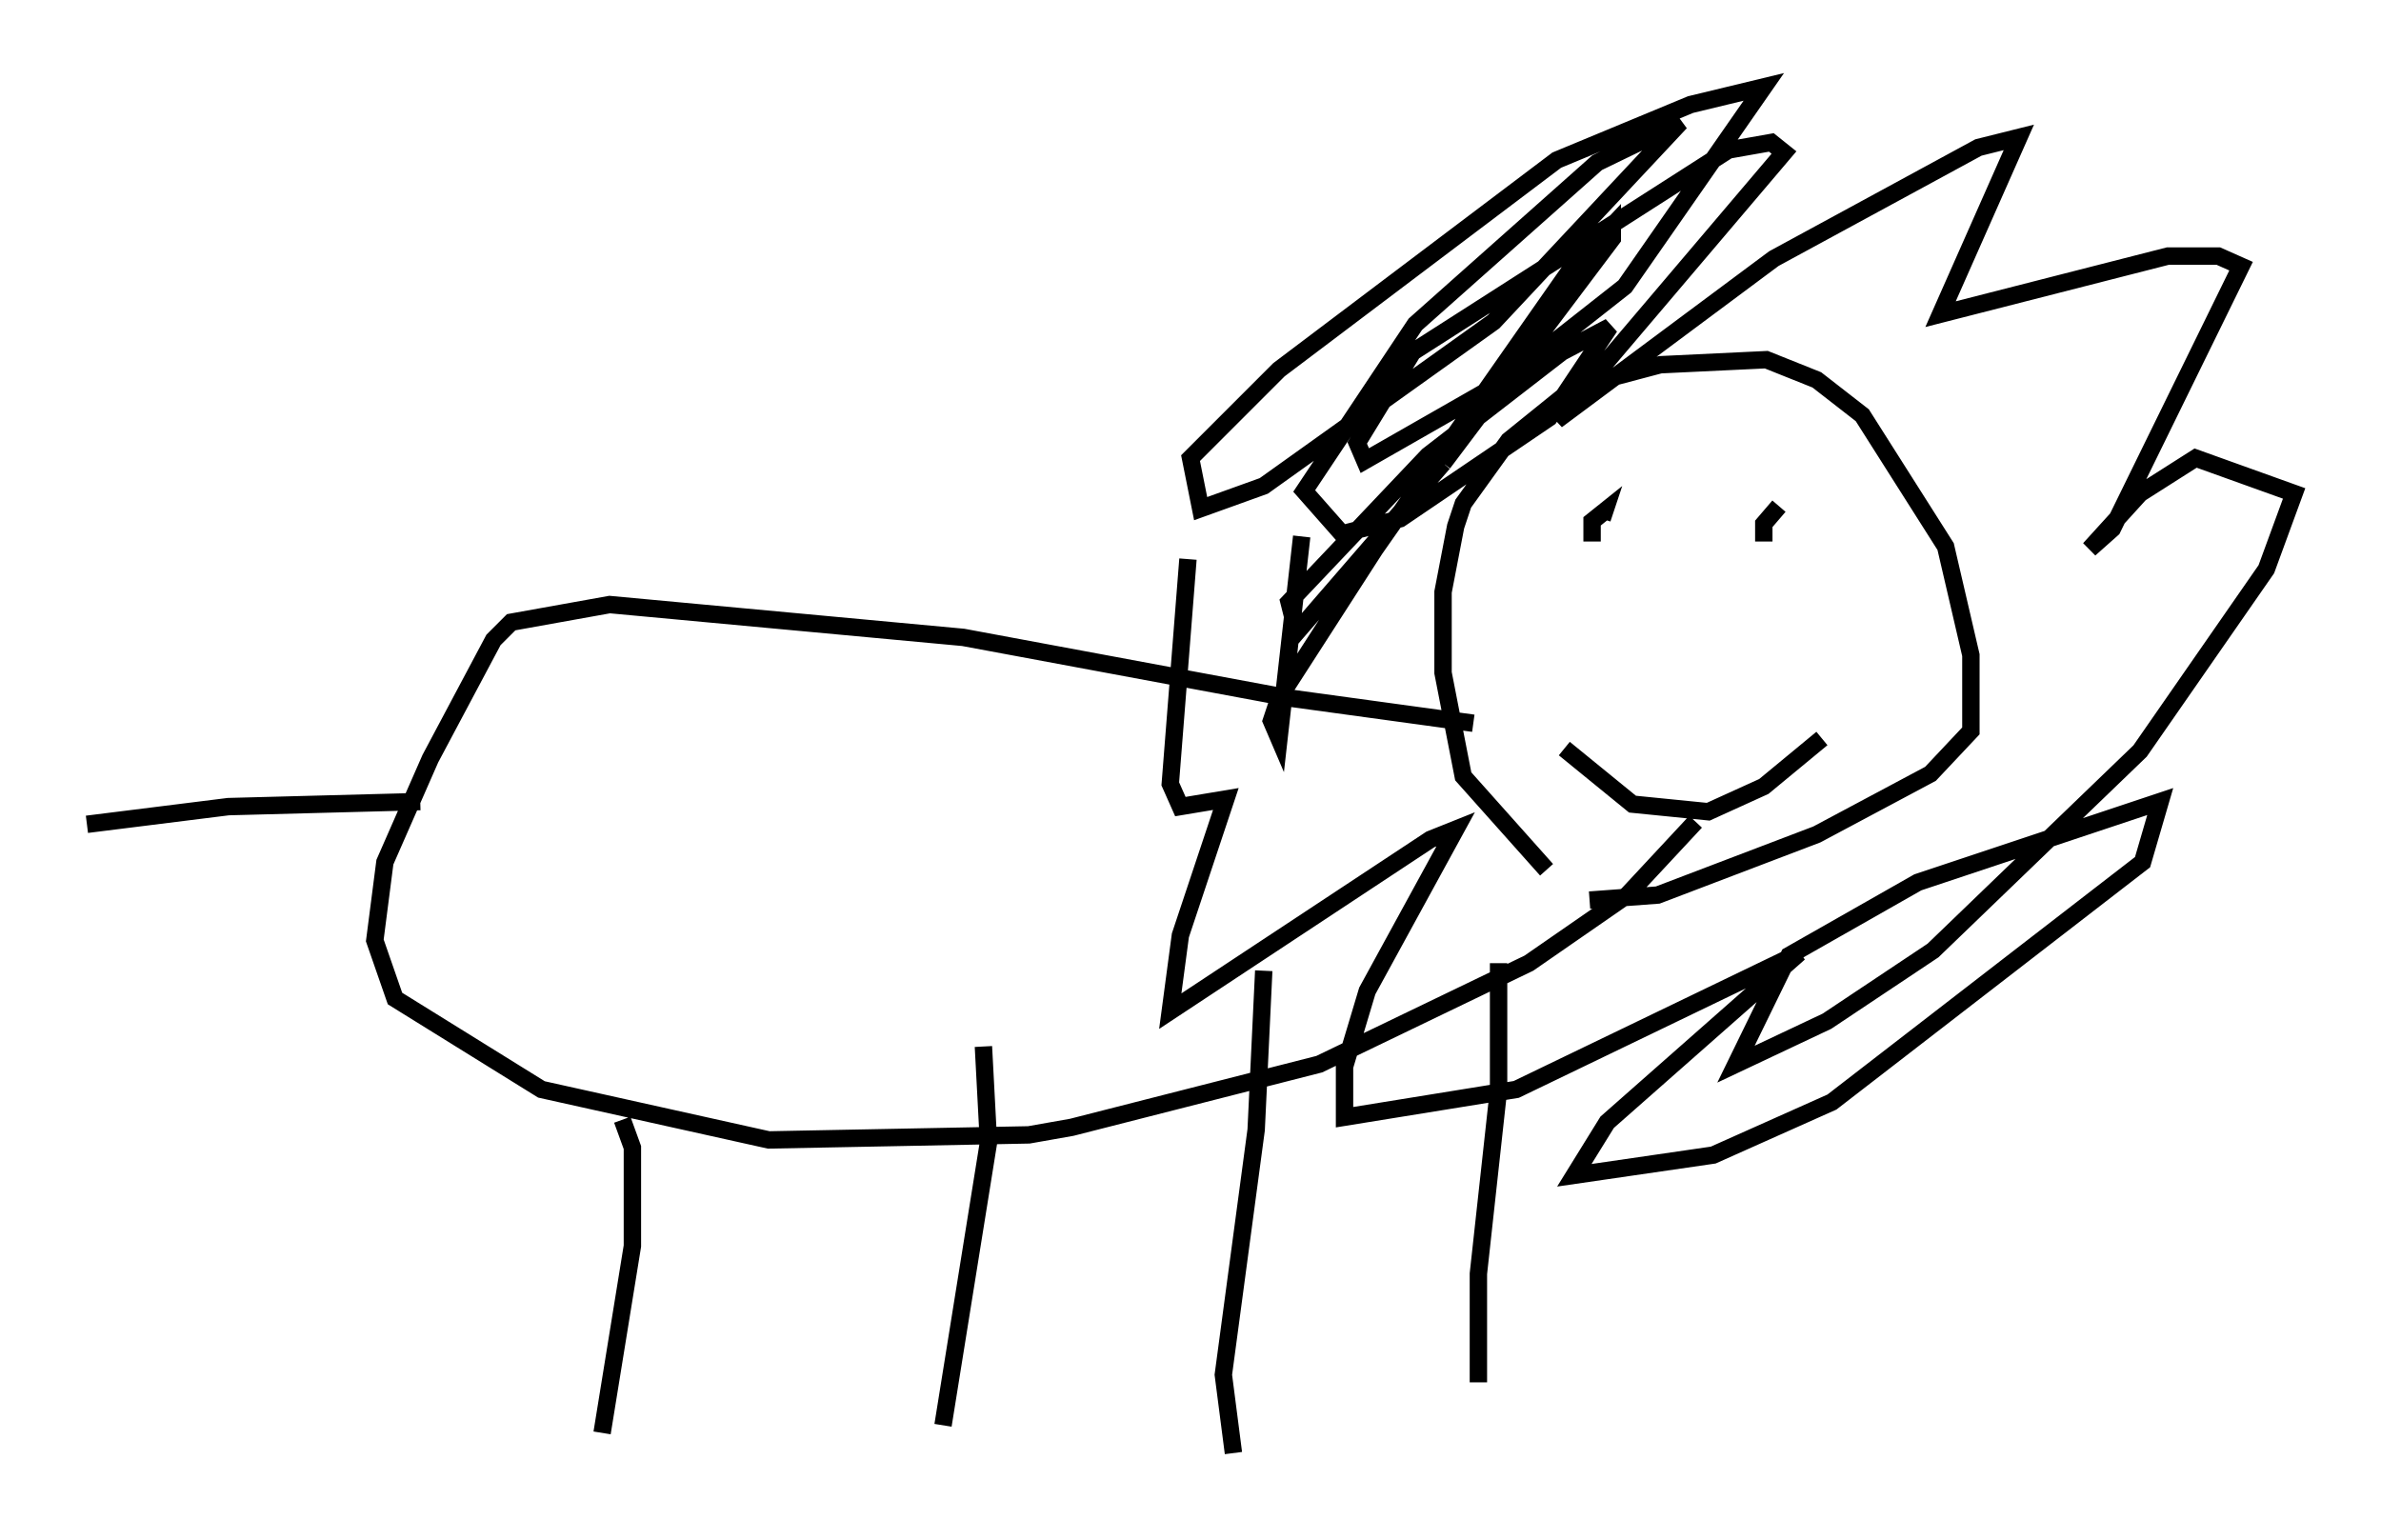 <?xml version="1.0" encoding="utf-8" ?>
<svg baseProfile="full" height="88.581" version="1.1" width="136.949" xmlns="http://www.w3.org/2000/svg" xmlns:ev="http://www.w3.org/2001/xml-events" xmlns:xlink="http://www.w3.org/1999/xlink"><defs /><rect fill="white" height="88.581" width="136.949" x="0" y="0" /><path d="M92.732, 51.916 m-3.777, -1.888 l-4.793, -5.374 -1.162, -5.955 l0.0, -4.648 0.726, -3.777 l0.436, -1.307 2.615, -3.631 l3.777, -3.05 4.939, -1.307 l6.101, -0.291 2.905, 1.162 l2.615, 2.034 4.793, 7.553 l1.453, 6.246 0.0, 4.358 l-2.324, 2.469 -6.536, 3.486 l-9.151, 3.486 -3.922, 0.291 m0.726, -21.933 l0.0, 0.0 m-0.581, 1.307 l0.0, -1.162 0.726, -0.581 l-0.145, 0.436 m9.296, 1.307 l0.0, -1.017 0.872, -1.017 m-12.346, 13.944 l3.922, 3.196 4.358, 0.436 l3.196, -1.453 3.341, -2.76 m-29.922, -11.62 l-1.307, 11.62 -0.436, -1.017 l0.436, -1.307 5.52, -8.57 l11.184, -15.978 2.469, -2.615 l0.0, 0.726 -9.732, 12.927 m0.0, 0.0 l-8.425, 9.732 -0.436, -1.743 l7.989, -8.425 7.698, -5.955 l2.76, -1.453 -3.486, 5.229 l-8.57, 5.81 -3.341, 0.872 l-2.179, -2.469 6.391, -9.587 l10.458, -9.296 4.793, -2.324 l-10.749, 11.475 -13.218, 9.441 l-3.631, 1.307 -0.581, -2.905 l5.084, -5.084 15.978, -12.056 l7.698, -3.196 4.212, -1.017 l-7.989, 11.475 -6.827, 5.374 l-8.134, 4.648 -0.436, -1.017 l3.196, -5.229 18.156, -11.62 l2.469, -0.436 0.726, 0.581 l-13.073, 15.397 12.492, -9.296 l11.765, -6.391 2.324, -0.581 l-4.503, 10.168 13.073, -3.341 l2.905, 0.0 1.307, 0.581 l-7.408, 15.106 -1.307, 1.162 l2.905, -3.196 3.196, -2.034 l5.665, 2.034 -1.598, 4.358 l-7.263, 10.458 -11.911, 11.475 l-6.101, 4.067 -5.229, 2.469 l3.05, -6.246 7.408, -4.212 l13.944, -4.648 -1.017, 3.486 l-17.866, 13.799 -6.827, 3.05 l-7.989, 1.162 1.888, -3.05 l11.039, -9.732 -16.268, 7.844 l-9.877, 1.598 0.0, -2.905 l1.307, -4.358 5.084, -9.296 l-1.453, 0.581 -14.961, 9.877 l0.581, -4.358 2.615, -7.844 l-2.615, 0.436 -0.581, -1.307 l1.017, -12.927 m16.413, 9.441 l-10.603, -1.453 -18.737, -3.486 l-20.335, -1.888 -5.665, 1.017 l-1.017, 1.017 -3.631, 6.827 l-2.615, 5.955 -0.581, 4.503 l1.162, 3.341 8.425, 5.229 l13.073, 2.905 14.961, -0.291 l2.469, -0.436 14.235, -3.631 l12.056, -5.81 5.665, -3.922 l3.922, -4.212 m-11.33, 8.134 l0.0, 7.263 -1.162, 10.603 l0.0, 6.246 m-12.346, -23.676 l-0.436, 9.151 -1.888, 14.089 l0.581, 4.503 m-14.38, -23.385 l0.291, 5.52 -2.615, 16.268 m-18.447, -17.575 l0.581, 1.598 0.0, 5.665 l-1.743, 10.749 m-10.458, -36.313 l-11.039, 0.291 -8.134, 1.017 " fill="none" stroke="black" stroke-width="1" /></svg>